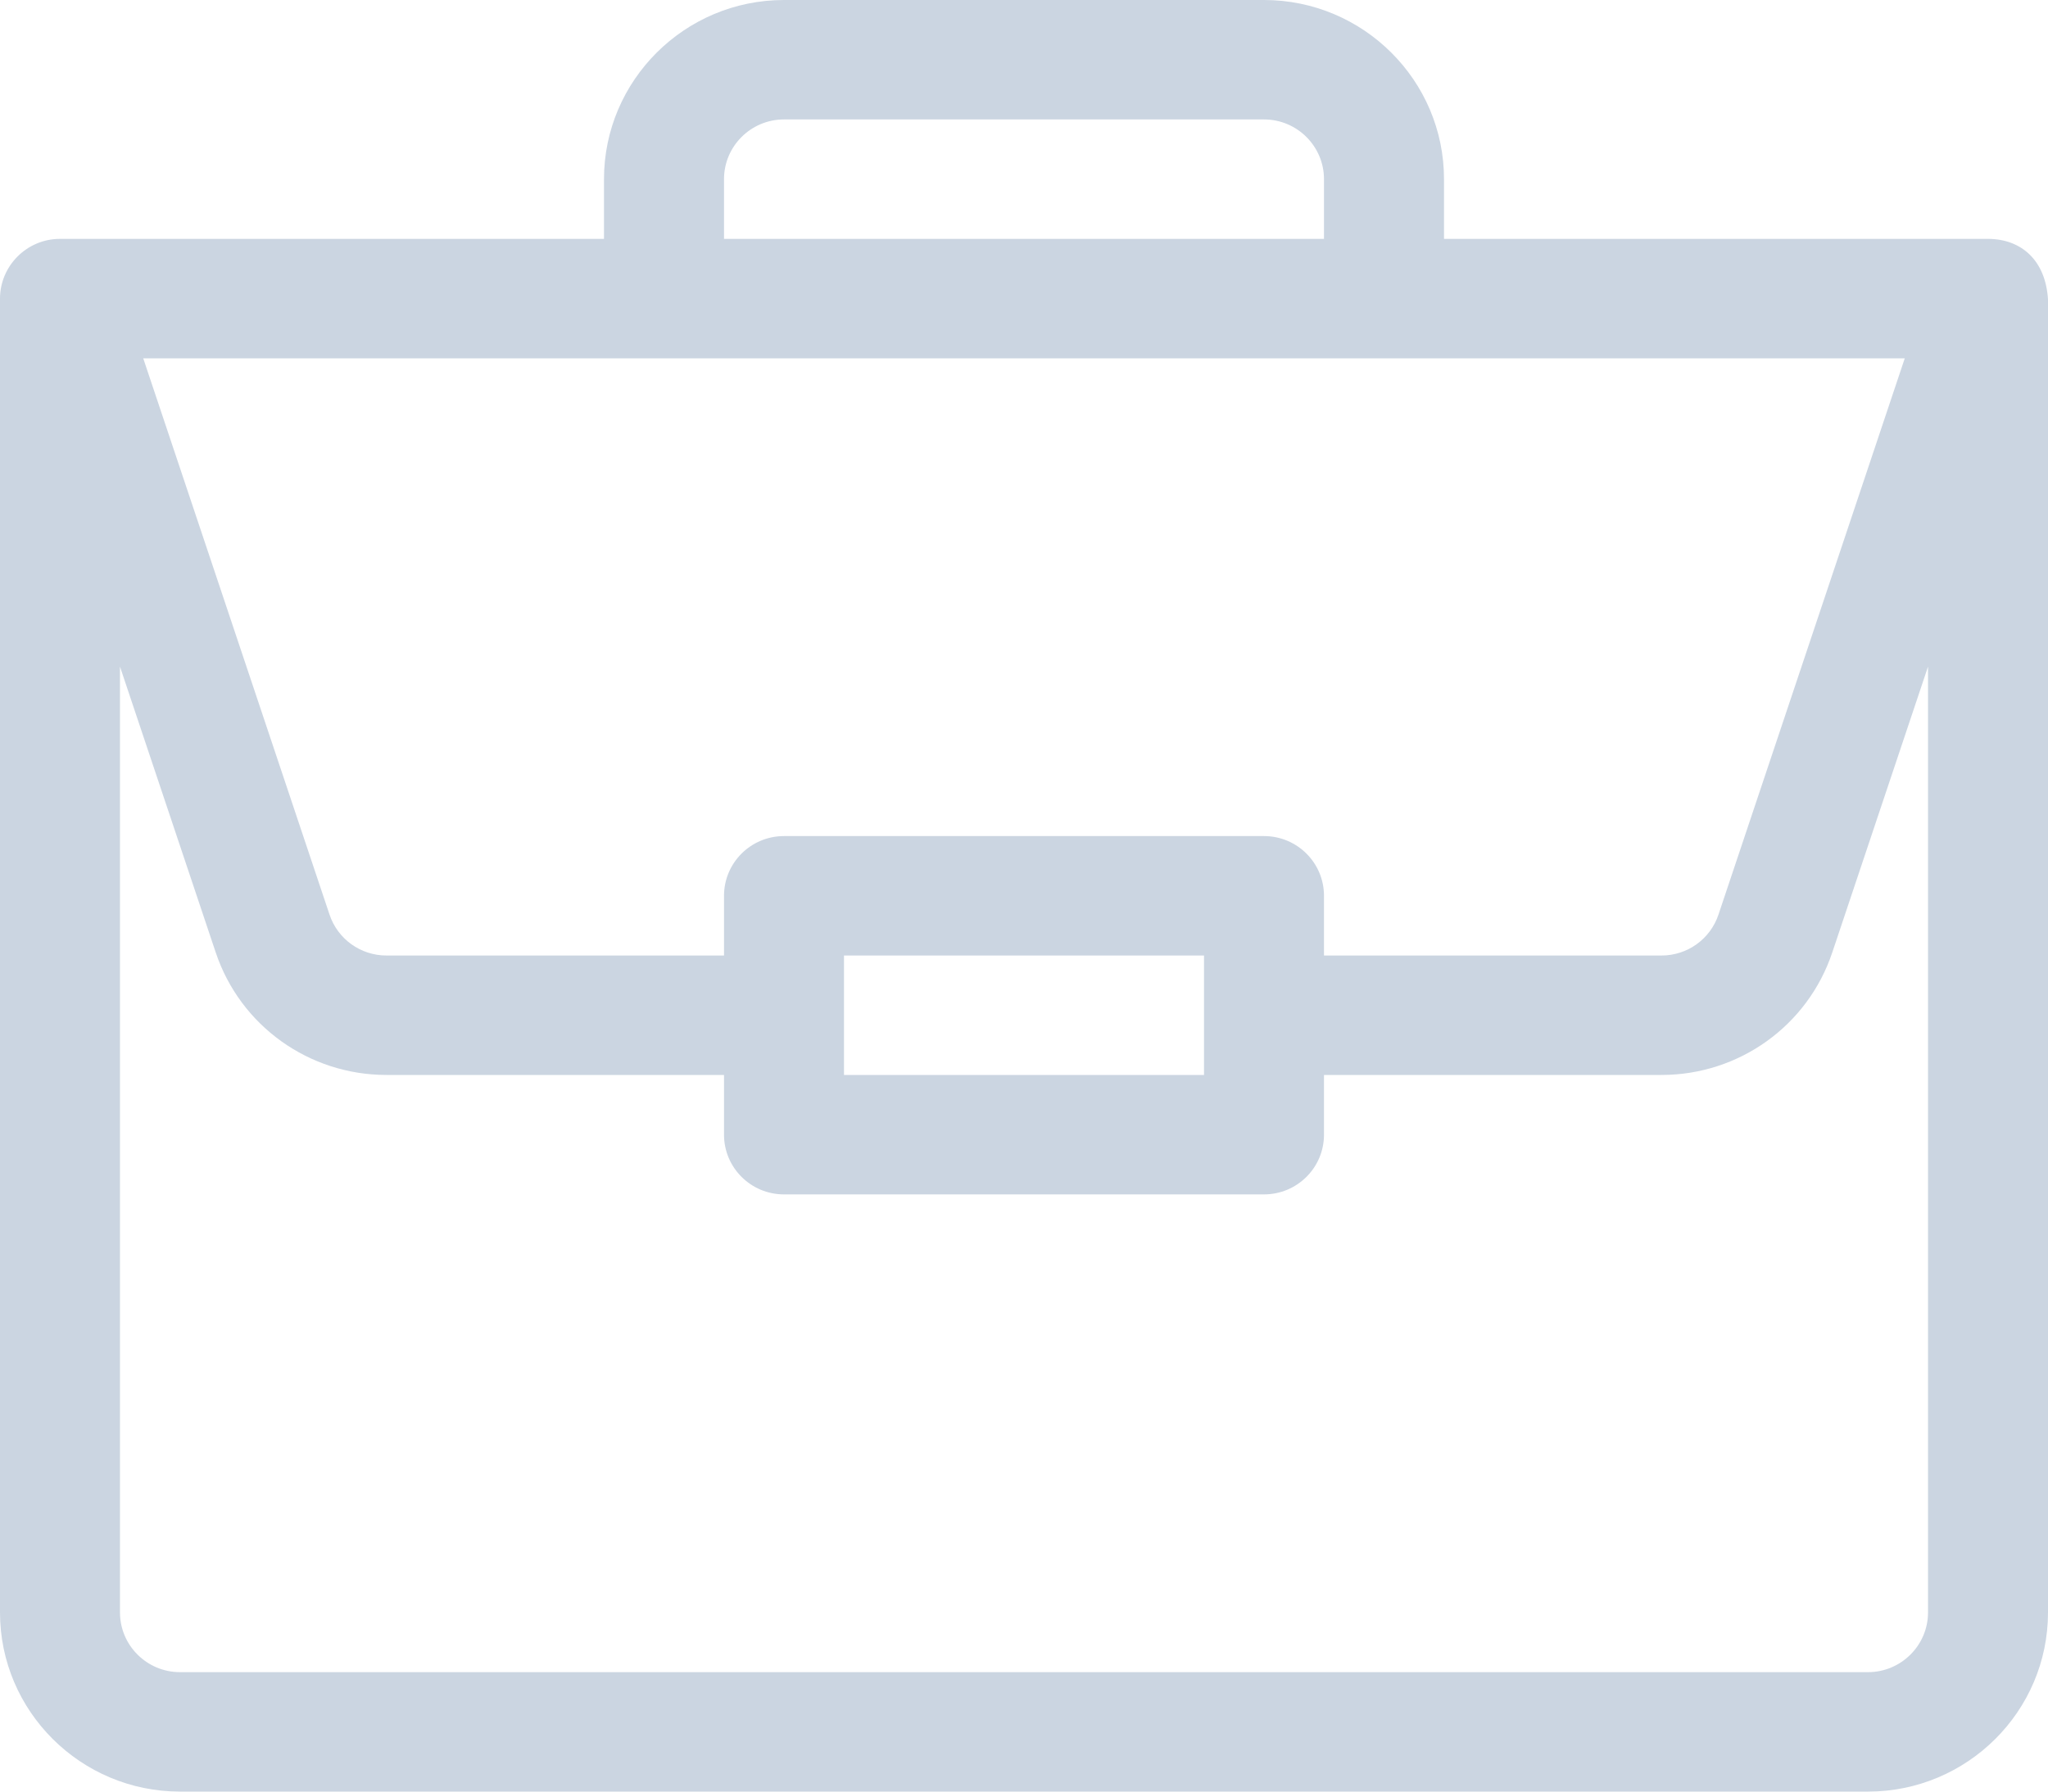 <svg width="48" height="42" viewBox="0 0 48 42" fill="none" xmlns="http://www.w3.org/2000/svg">
<path d="M46.602 5.6C46.6 5.6 46.597 5.6 46.594 5.6H33.844V4.2C33.844 1.884 31.951 0 29.625 0H18.375C16.049 0 14.156 1.884 14.156 4.2V5.6H1.406C0.623 5.6 0 6.239 0 7V37.8C0 40.116 1.893 42 4.219 42H43.781C46.107 42 48 40.116 48 37.8V7.03C48 7.028 48 7.026 48 7.024C47.946 6.105 47.378 5.605 46.602 5.6ZM16.969 4.2C16.969 3.428 17.6 2.8 18.375 2.8H29.625C30.4 2.8 31.031 3.428 31.031 4.2V5.6H16.969V4.2ZM44.643 8.4L40.276 21.443C40.084 22.015 39.548 22.4 38.942 22.4H31.031V21C31.031 20.227 30.402 19.6 29.625 19.6H18.375C17.598 19.6 16.969 20.227 16.969 21V22.4H9.058C8.452 22.4 7.916 22.015 7.724 21.443L3.357 8.4H44.643ZM28.219 22.4V25.2H19.781V22.4H28.219ZM45.188 37.8C45.188 38.572 44.556 39.2 43.781 39.2H4.219C3.443 39.2 2.812 38.572 2.812 37.8V15.627L5.056 22.328C5.631 24.046 7.24 25.2 9.058 25.2H16.969V26.6C16.969 27.373 17.598 28 18.375 28H29.625C30.402 28 31.031 27.373 31.031 26.6V25.2H38.942C40.76 25.2 42.369 24.046 42.944 22.328L45.188 15.627V37.8Z" fill="#CBD5E1"/>
</svg>

